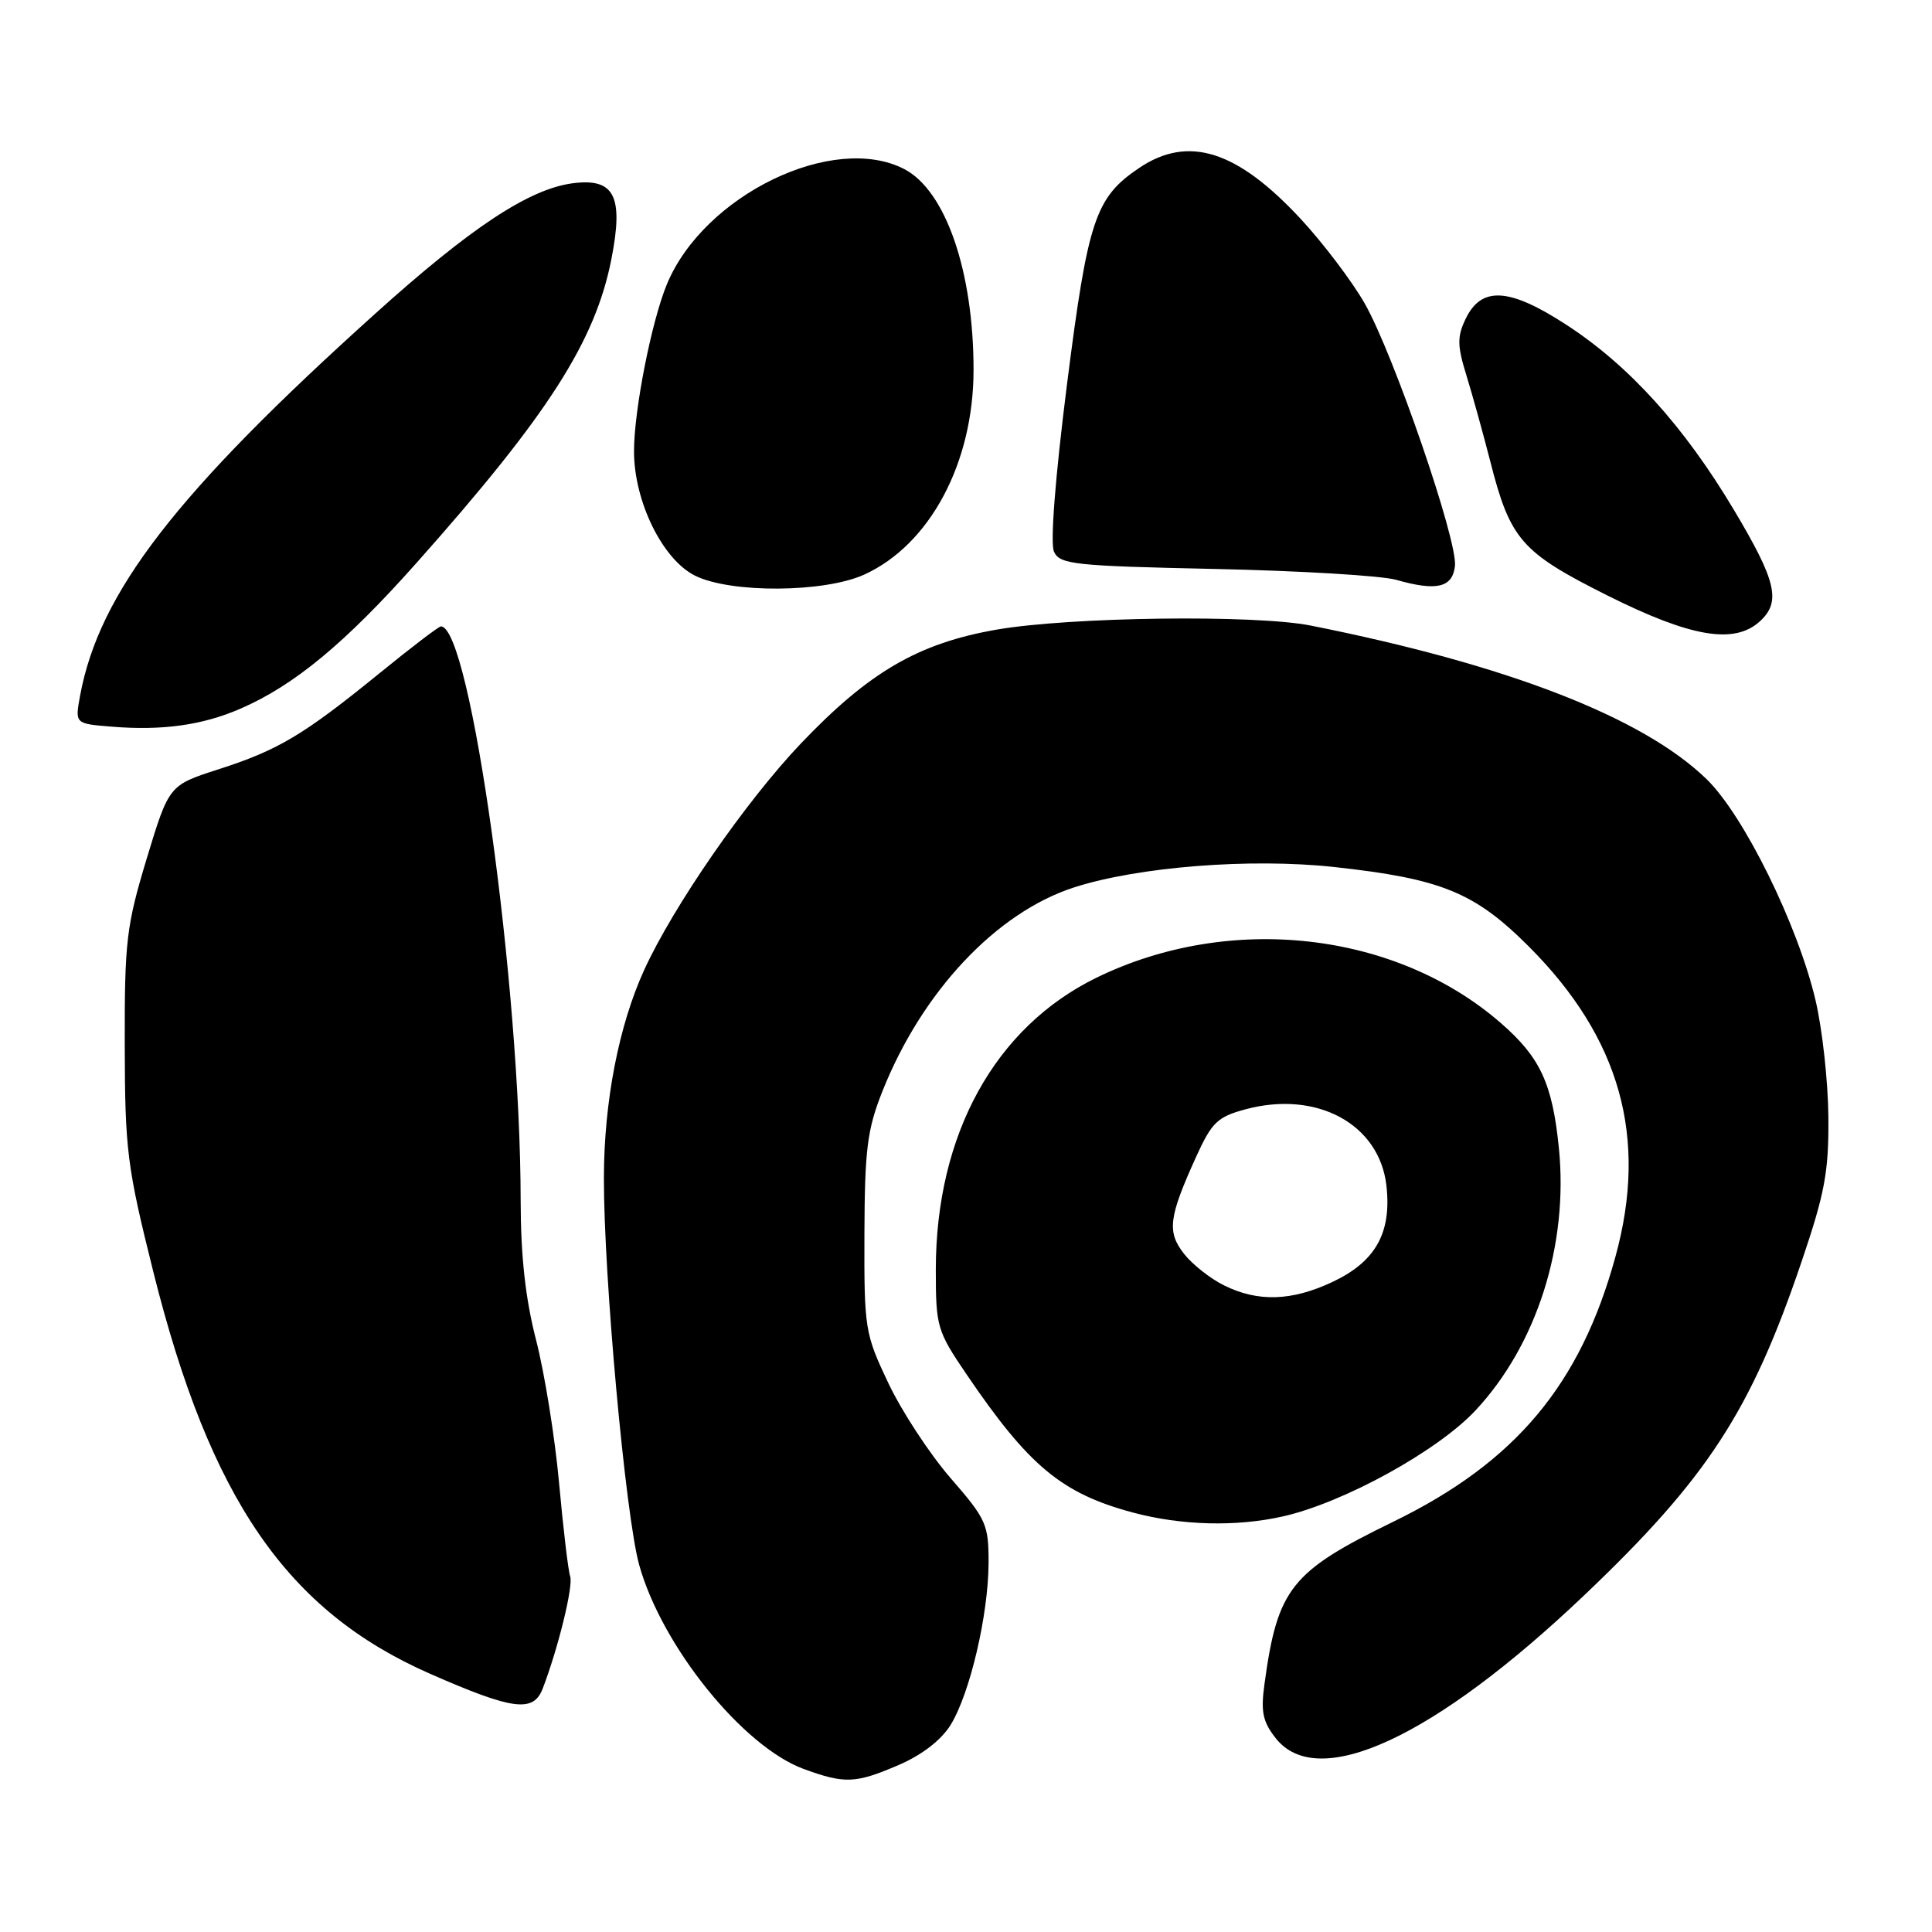 <?xml version="1.0" encoding="UTF-8" standalone="no"?>
<!DOCTYPE svg PUBLIC "-//W3C//DTD SVG 1.1//EN" "http://www.w3.org/Graphics/SVG/1.1/DTD/svg11.dtd" >
<svg xmlns="http://www.w3.org/2000/svg" xmlns:xlink="http://www.w3.org/1999/xlink" version="1.1" viewBox="0 0 256 256">
 <g >
 <path fill="currentColor"
d=" M 119.06 233.88 C 122.16 232.55 124.72 230.57 125.96 228.56 C 128.52 224.42 130.97 213.96 130.99 207.08 C 131.00 201.99 130.69 201.30 125.97 195.87 C 123.20 192.68 119.49 187.02 117.72 183.29 C 114.60 176.71 114.50 176.11 114.54 163.50 C 114.58 152.33 114.91 149.68 116.90 144.66 C 122.14 131.43 132.00 120.92 142.31 117.59 C 150.79 114.85 165.71 113.68 176.75 114.88 C 190.98 116.43 195.39 118.23 202.58 125.42 C 214.70 137.55 218.39 150.74 214.06 166.50 C 209.40 183.50 200.80 193.76 184.59 201.65 C 171.07 208.23 169.28 210.48 167.56 223.07 C 167.04 226.81 167.31 228.13 169.04 230.32 C 174.62 237.42 190.05 230.27 209.91 211.39 C 226.22 195.88 232.00 187.01 238.72 167.17 C 241.81 158.07 242.33 155.25 242.27 148.00 C 242.23 143.32 241.47 136.37 240.57 132.55 C 238.22 122.55 231.07 108.04 226.13 103.24 C 217.68 95.04 199.74 88.08 173.68 82.89 C 166.29 81.42 141.76 81.74 132.05 83.43 C 121.67 85.24 115.15 89.04 106.10 98.54 C 98.84 106.17 89.24 120.04 85.36 128.52 C 82.00 135.87 80.04 145.95 80.02 156.02 C 79.99 169.08 82.88 200.80 84.69 207.34 C 87.68 218.11 98.43 231.44 106.50 234.40 C 111.95 236.39 113.36 236.33 119.06 233.88 Z  M 71.91 223.75 C 73.97 218.38 75.99 210.13 75.55 208.87 C 75.29 208.12 74.63 202.55 74.08 196.50 C 73.53 190.45 72.16 181.94 71.04 177.59 C 69.62 172.08 69.00 166.46 68.99 159.09 C 68.96 130.53 62.35 83.00 58.42 83.00 C 58.14 83.00 54.44 85.82 50.21 89.27 C 40.19 97.41 36.88 99.39 28.94 101.94 C 22.39 104.05 22.39 104.05 19.44 113.77 C 16.74 122.71 16.50 124.72 16.53 138.50 C 16.56 152.44 16.83 154.56 20.31 168.50 C 27.85 198.67 38.02 213.45 57.00 221.79 C 67.96 226.60 70.67 226.96 71.91 223.75 Z  M 170.00 200.93 C 178.03 199.12 190.48 192.27 195.50 186.90 C 203.64 178.20 207.85 164.95 206.56 152.12 C 205.70 143.57 204.09 140.10 198.88 135.57 C 184.91 123.40 162.92 120.94 145.29 129.55 C 131.82 136.13 124.00 150.34 124.00 168.24 C 124.00 175.79 124.16 176.35 128.06 182.09 C 136.32 194.26 140.68 197.88 150.08 200.41 C 156.52 202.14 163.81 202.33 170.00 200.93 Z  M 31.85 93.91 C 38.98 90.82 45.72 85.24 55.20 74.58 C 72.63 54.98 78.86 45.26 81.01 34.35 C 82.66 25.96 81.42 23.55 75.84 24.29 C 70.07 25.07 62.38 30.15 49.71 41.57 C 23.30 65.35 13.13 78.52 10.61 92.19 C 9.93 95.89 9.93 95.89 14.72 96.28 C 21.46 96.84 26.81 96.10 31.85 93.91 Z  M 233.17 82.35 C 236.03 79.76 235.40 77.03 229.78 67.61 C 223.18 56.53 215.89 48.47 207.62 43.08 C 199.98 38.10 196.29 37.88 194.19 42.28 C 193.07 44.62 193.09 45.82 194.32 49.78 C 195.12 52.38 196.53 57.47 197.46 61.10 C 200.11 71.52 201.57 73.18 213.02 78.92 C 224.04 84.43 229.79 85.41 233.17 82.35 Z  M 114.51 76.14 C 123.21 72.18 129.00 61.35 129.00 49.01 C 129.00 35.94 125.30 25.24 119.81 22.40 C 110.42 17.55 93.31 25.83 88.39 37.61 C 86.34 42.52 84.00 54.38 84.01 59.82 C 84.02 66.48 87.81 74.17 92.12 76.29 C 96.87 78.63 109.21 78.54 114.51 76.14 Z  M 192.79 75.00 C 193.18 71.68 184.66 46.92 180.82 40.19 C 179.15 37.27 175.36 32.26 172.39 29.05 C 163.93 19.92 157.46 17.87 150.95 22.25 C 145.12 26.18 144.15 29.10 141.37 51.03 C 139.82 63.29 139.14 71.99 139.66 73.10 C 140.43 74.79 142.30 74.99 161.00 75.39 C 172.28 75.63 183.07 76.28 185.00 76.83 C 190.36 78.36 192.46 77.87 192.79 75.00 Z  M 162.21 170.33 C 160.40 169.44 158.01 167.56 156.90 166.15 C 154.61 163.23 154.85 161.32 158.48 153.31 C 160.56 148.72 161.32 147.99 165.03 146.99 C 174.49 144.44 182.79 148.94 183.71 157.12 C 184.41 163.36 182.27 167.18 176.55 169.87 C 171.17 172.40 166.70 172.55 162.21 170.33 Z "/>
</g>
</svg>